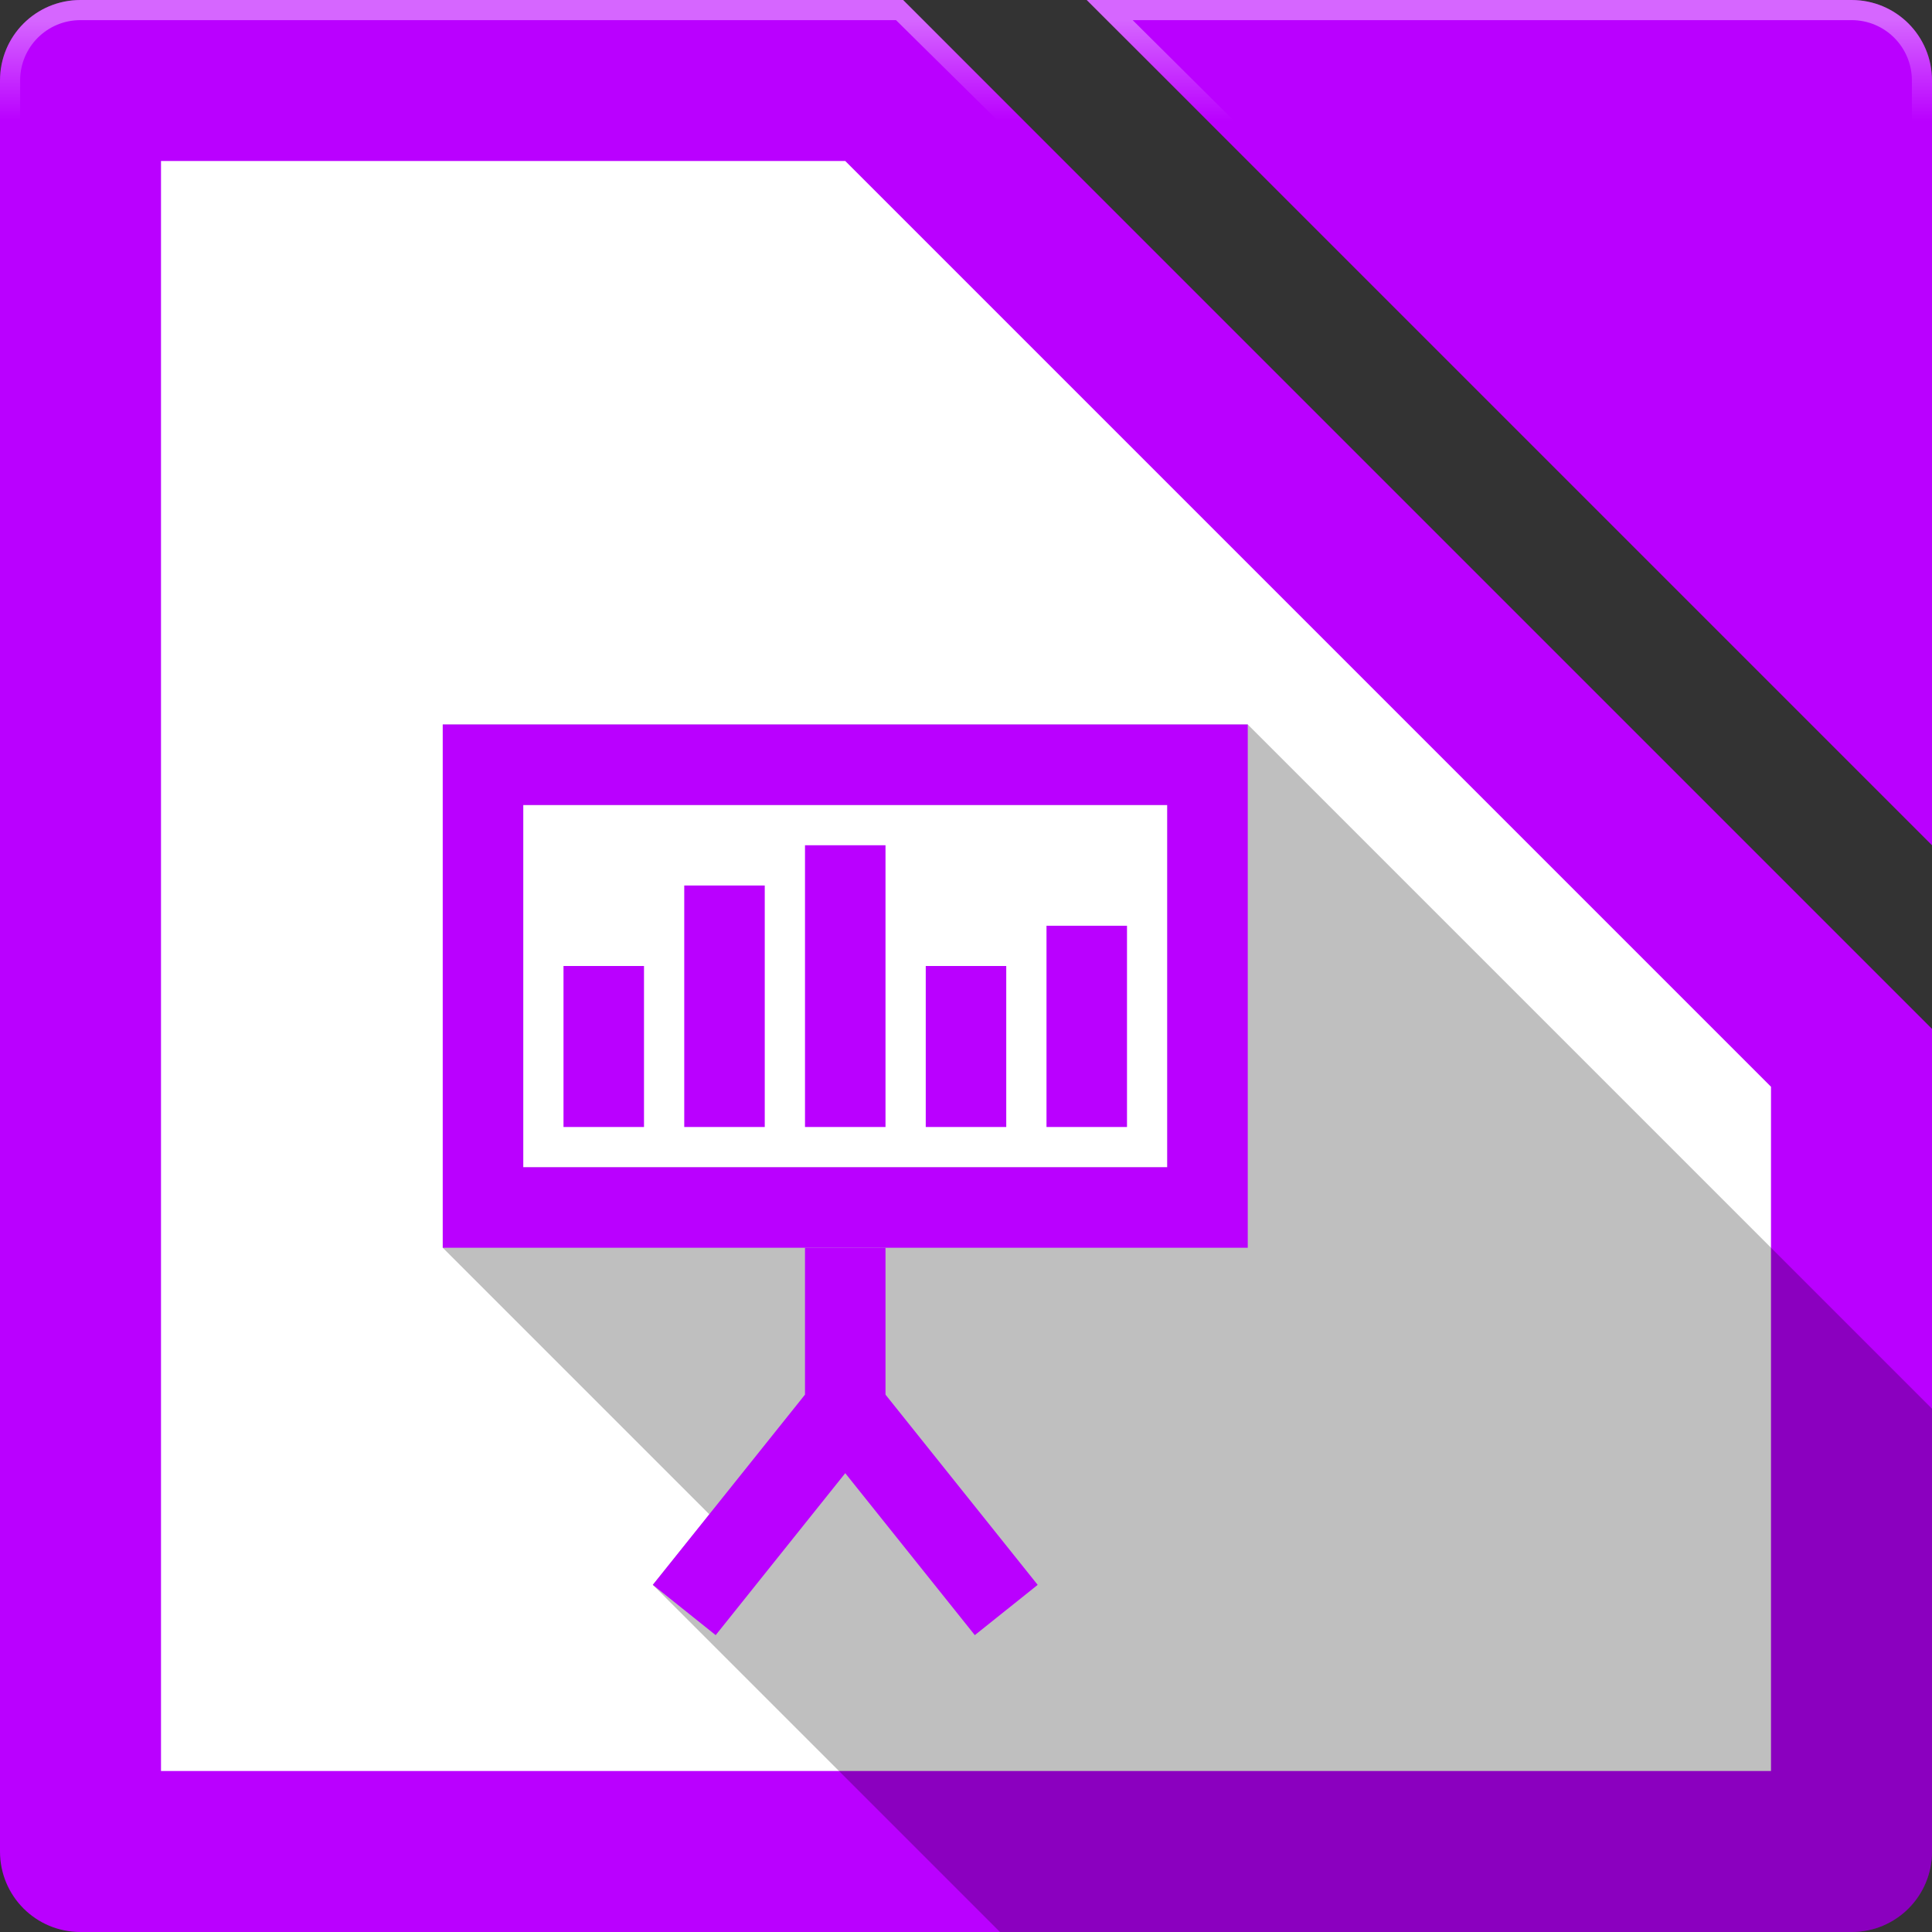 <svg xmlns:rdf="http://www.w3.org/1999/02/22-rdf-syntax-ns#" xmlns="http://www.w3.org/2000/svg" height="48" width="48" version="1.1" xmlns:cc="http://creativecommons.org/ns#" xmlns:xlink="http://www.w3.org/1999/xlink" xmlns:dc="http://purl.org/dc/elements/1.1/">
 <rect width="100%" height="100%" fill="#333333" stroke="none"/>
 <defs>
  <linearGradient id="linearGradient12443" y2="3" gradientUnits="userSpaceOnUse" y1=".5" x2="27.5" x1="27.5">
   <stop stop-color="#fff" offset="0"/>
   <stop stop-color="#fff" stop-opacity="0" offset="1"/>
  </linearGradient>
 </defs>
 <g transform="translate(0 -1004.4)">
  <path style="block-progression:tb;text-indent:0;color:#000000;text-transform:none" d="m2 1004.4c-1.108 0-2 0.892-2 2v44c0 1.108 0.892 2 2 2h44c1.108 0 2-0.892 2-2v-19-1.438l-25.562-25.562h-1.469-18.969z" fill="#ba00ff"/>
  <path style="block-progression:tb;text-indent:0;color:#000000;text-transform:none" d="m4 1008.4h17l23 23v17h-40z" fill="#fff"/>
  <path style="block-progression:tb;text-indent:0;color:#000000;text-transform:none" d="m27 1004.4 21 21v-19c0-1.108-0.892-2-2-2z" fill="#ba00ff"/>
 </g>
 <g>
  <path opacity=".25" d="m11 18v13l6.625 6.625-1.406 1.75 8.625 8.625h21.156c1.108 0 2-0.892 2-2v-11l-17-17h-20zm2 2h16v9h-16v-9z"/>
 </g>
 <g>
  <path d="m13 20v9h16v-9zm-2-2h20v13h-20z" fill="#ba00ff"/>
  <path d="m21 31v4l-4 5" stroke="#ba00ff" stroke-width="2" fill="none"/>
  <path d="m21 35 4 5" stroke="#ba00ff" stroke-width="2" fill="#ba00ff"/>
  <path d="m15 28v-4" stroke="#ba00ff" stroke-width="2" fill="#ba00ff"/>
  <path d="m18 28v-6" stroke="#ba00ff" stroke-width="2" fill="#ba00ff"/>
  <path d="m21 28v-7" stroke="#ba00ff" stroke-width="2" fill="#ba00ff"/>
  <path d="m24 28v-4" stroke="#ba00ff" stroke-width="2" fill="#ba00ff"/>
  <path d="m27 28v-5" stroke="#ba00ff" stroke-width="2" fill="#ba00ff"/>
 </g>
 <g fill="url(#linearGradient12443)">
  <path opacity=".4" style="color:#000000" d="m27 0 0.5 0.5 2.96 2.95h0.649l-2.968-2.95h17.859c0.831 0 1.5 0.669 1.5 1.5v18.5l0.5 0.5v-19c0-1.108-0.892-2-2-2z"/>
  <path opacity=".4" style="color:#000000" d="m2 0c-1.108 0-2 0.892-2 2v44c0 1.108 0.892 2 2 2h44c0.554 0 1.045-0.232 1.406-0.594 0.362-0.361 0.594-0.852 0.594-1.406v-19-1.438l-0.5-0.5v20.938c0 0.831-0.669 1.5-1.5 1.5h-44c-0.831 0-1.5-0.669-1.5-1.5v-44c0-0.831 0.669-1.5 1.5-1.5h20.261l2.986 2.95h0.637l-2.946-2.95-0.5-0.5z"/>
 </g>
</svg>
